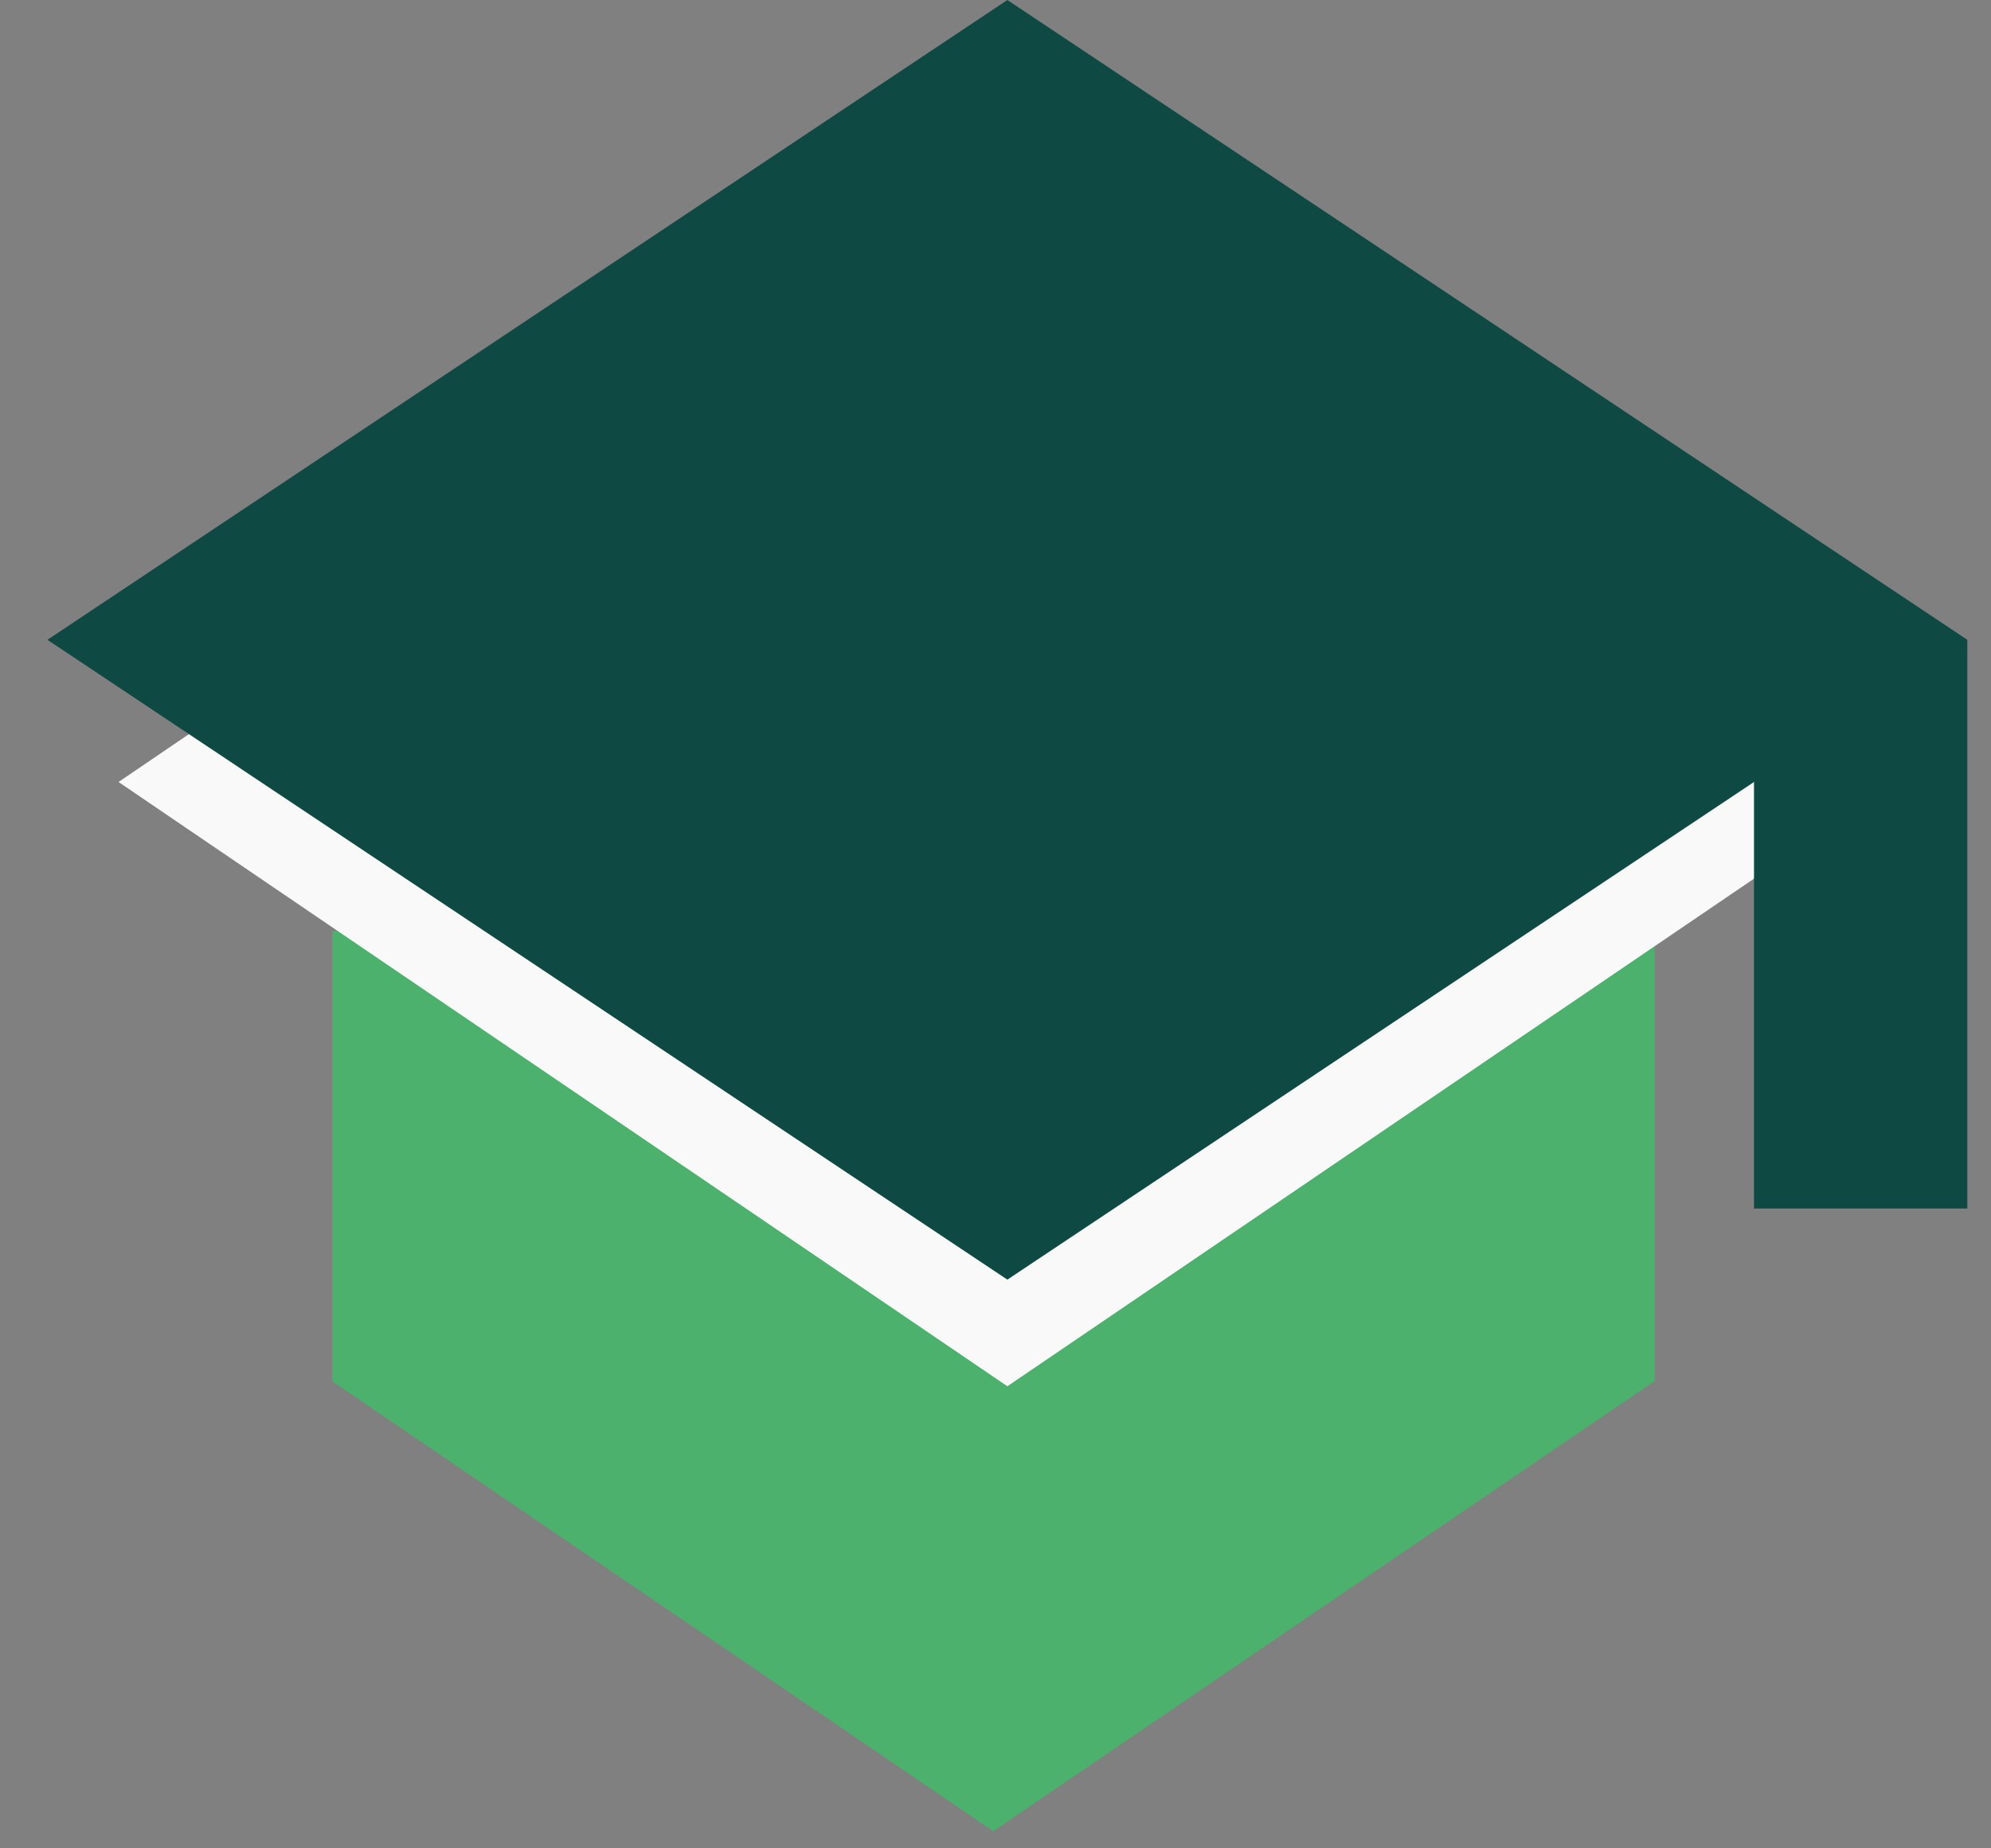 <?xml version="1.0" encoding="UTF-8"?>
<svg width="28px" height="26px" viewBox="0 0 28 26" version="1.1" xmlns="http://www.w3.org/2000/svg" xmlns:xlink="http://www.w3.org/1999/xlink">
    <rect x="0" y="0" width="28" height="26" fill="#808080" stroke="none"/>
    <!-- Generator: Sketch 51.1 (57501) - http://www.bohemiancoding.com/sketch -->
    <title>Knowledge</title>
    <desc>Created with Sketch.</desc>
    <defs></defs>
    <g id="Page-1" stroke="none" stroke-width="1" fill="none" fill-rule="evenodd">
        <g id="Nouveau-Jardin" transform="translate(-221, -626)">
            <g id="Knowledge" transform="translate(221.667, 626)">
                <g id="Group-14" transform="translate(4, 13)" fill="#4BB16C">
                    <polygon id="Rectangle-18" points="0 6.427 9.301 0.096 18.602 6.427 9.301 12.759"></polygon>
                    <polygon id="Rectangle-19" points="0.006 0.096 18.604 0.096 18.604 6.422 0.006 6.422"></polygon>
                </g>
                <polygon id="Rectangle-18" fill="#F9F9F9" points="1 11 13.5 2.5 26 11 13.5 19.5"></polygon>
                <polygon id="Rectangle-18" fill="#0F4944" points="0 9 13.5 0 27 9 13.5 18"></polygon>
                <polygon id="Rectangle" fill="#0F4944" points="24 9 27 9 27 17 24 17"></polygon>
            </g>
        </g>
    </g>
</svg>